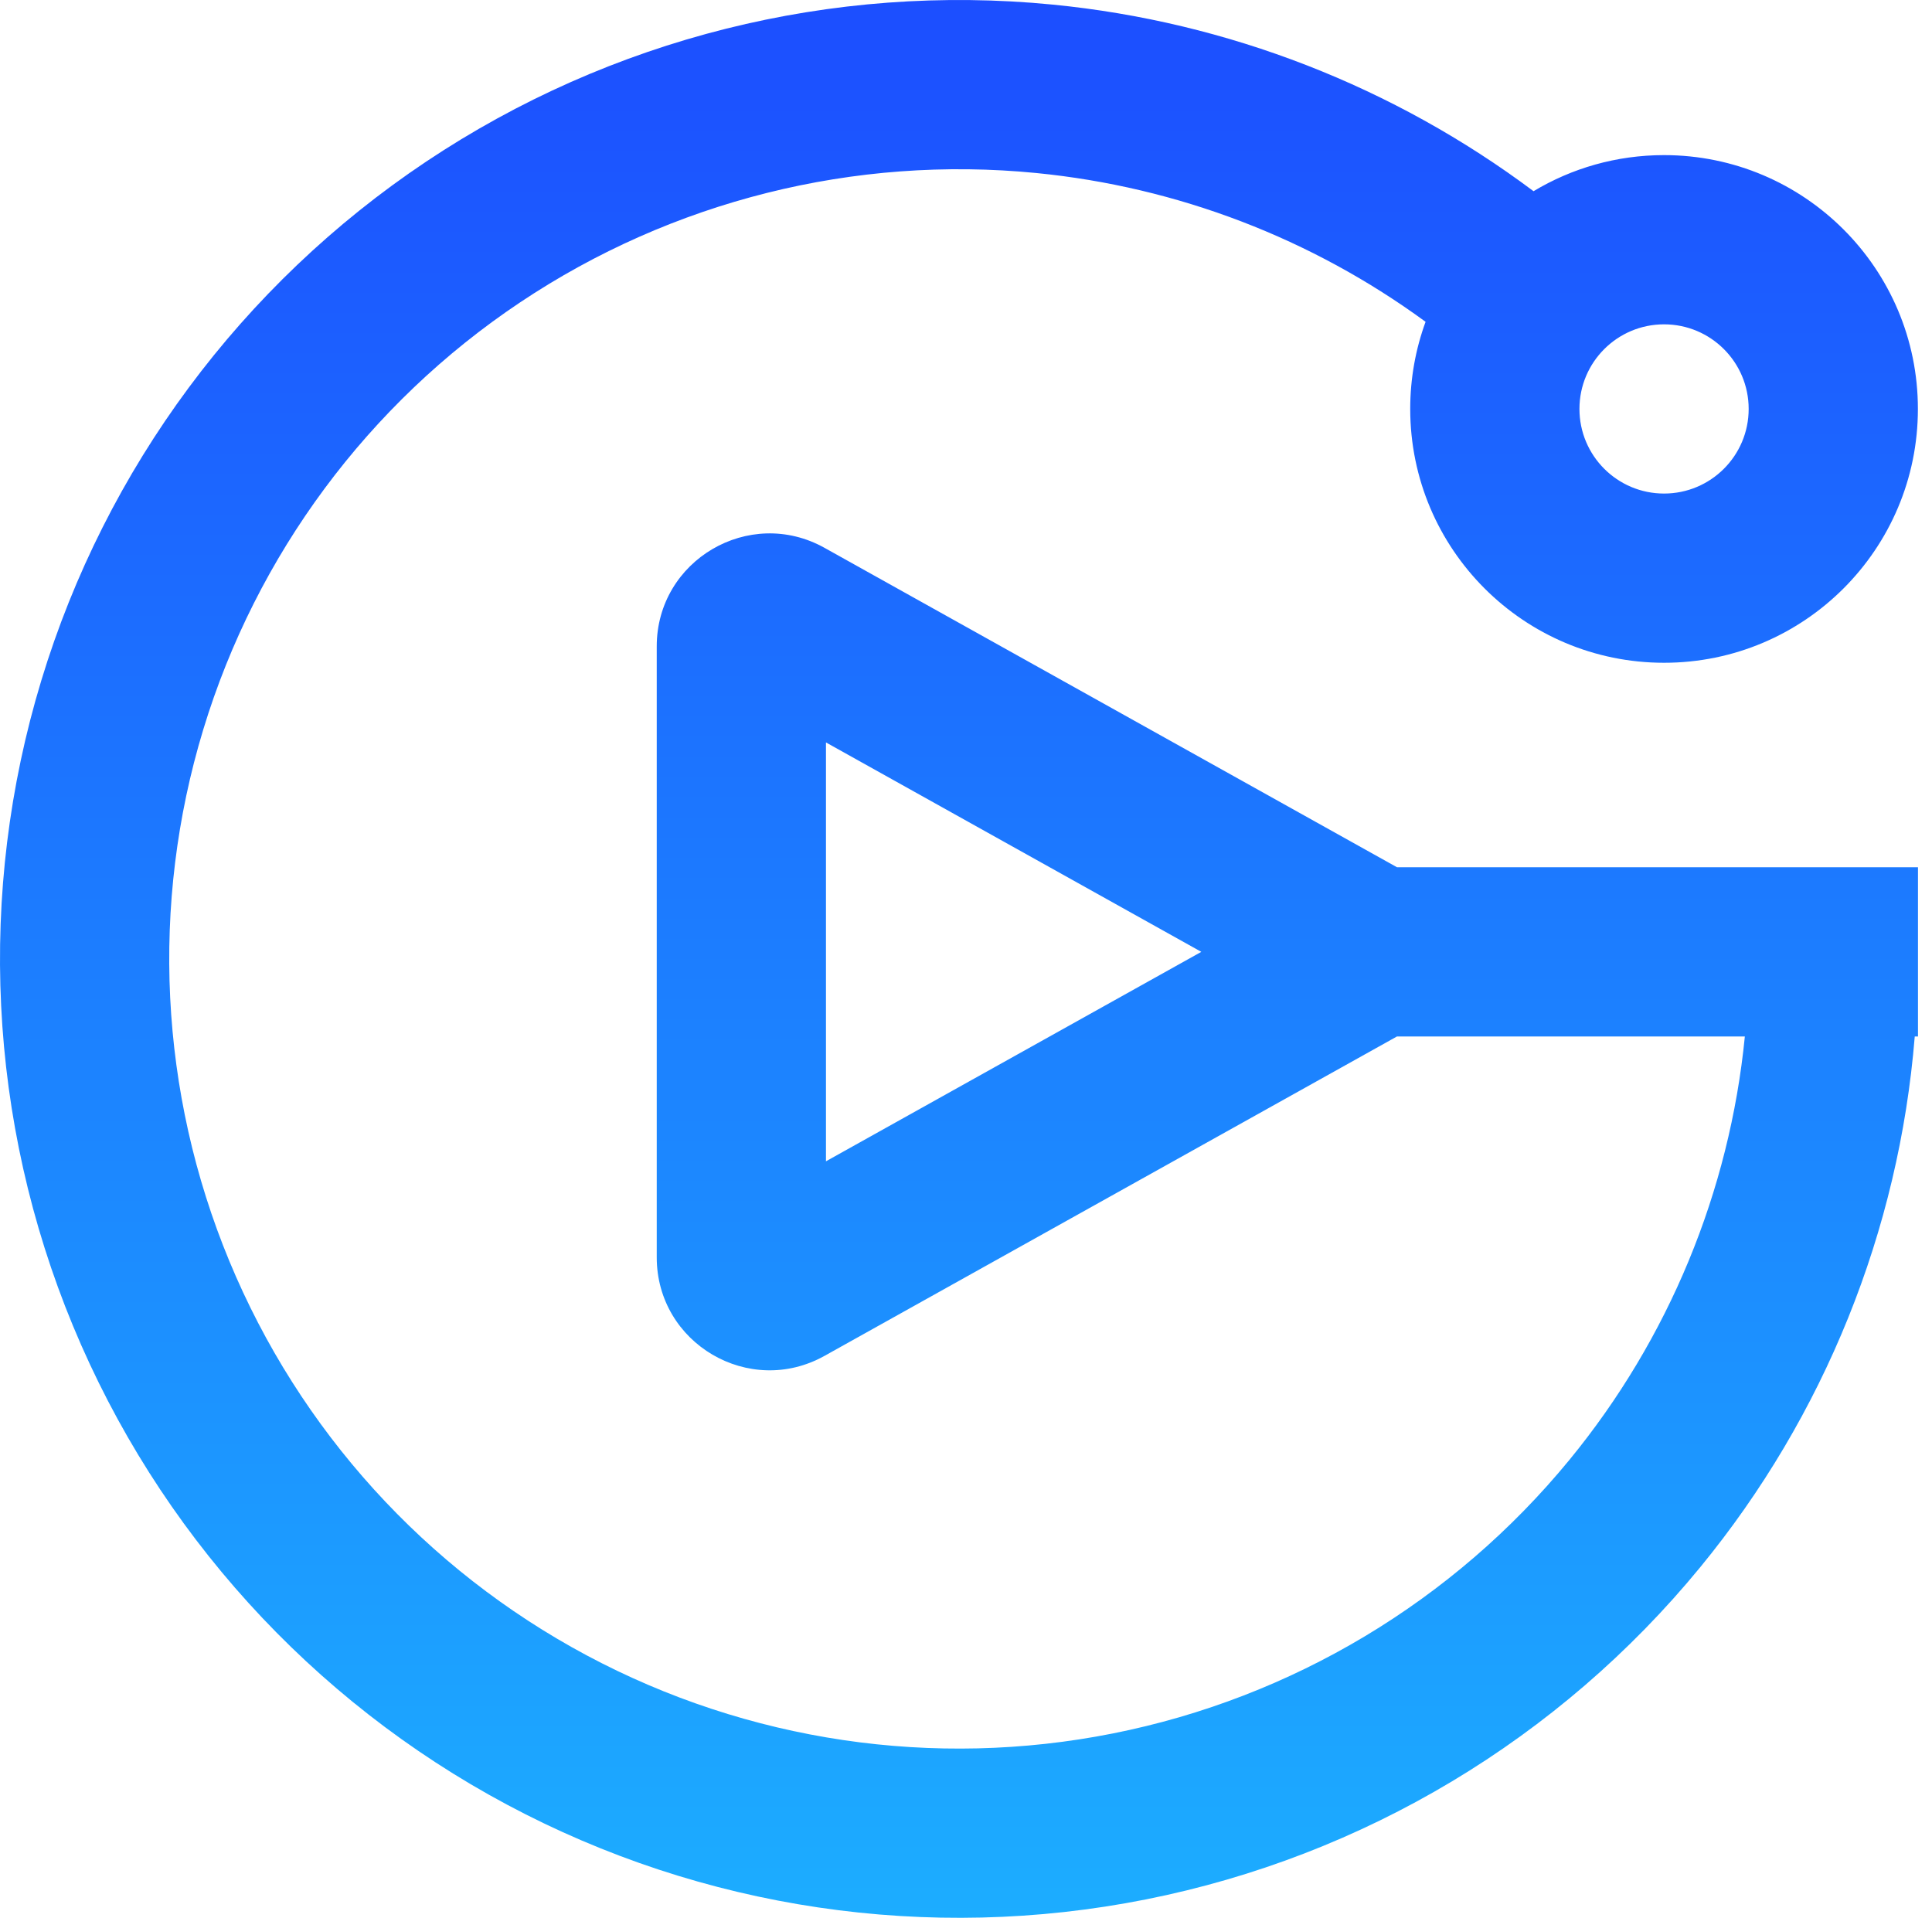 <svg width="137" height="136" viewBox="0 0 137 136" fill="none" xmlns="http://www.w3.org/2000/svg">
<path fill-rule="evenodd" clip-rule="evenodd" d="M73.489 12.27C60.596 11 47.66 14.24 36.888 21.438C26.116 28.636 18.172 39.346 14.411 51.744C10.65 64.142 11.305 77.461 16.263 89.43C21.221 101.4 30.176 111.28 41.602 117.388C53.028 123.495 66.218 125.452 78.925 122.924C91.632 120.397 103.069 113.541 111.289 103.526C118.338 94.936 122.646 84.478 123.729 73.5L99.061 73.5L58.468 96.15C53.136 99.126 46.57 95.27 46.57 89.164V45.836C46.57 39.73 53.136 35.875 58.468 38.85L99.061 61.5L136.006 61.5V73.5H135.777C134.661 87.259 129.377 100.401 120.565 111.139C110.584 123.3 96.696 131.624 81.266 134.694C65.836 137.763 49.82 135.387 35.945 127.971C22.07 120.555 11.197 108.557 5.176 94.023C-0.844 79.488 -1.639 63.316 2.928 48.261C7.495 33.206 17.14 20.201 30.221 11.46C43.302 2.72 59.009 -1.214 74.665 0.328C87.08 1.55 98.855 6.157 108.745 13.559C111.449 11.934 114.616 11 118 11C127.941 11 136 19.059 136 29C136 38.941 127.941 47 118 47C108.059 47 100 38.941 100 29C100 26.829 100.384 24.748 101.089 22.821C93.041 16.927 83.519 13.258 73.489 12.27ZM118 35C121.314 35 124 32.314 124 29C124 25.686 121.314 23 118 23C114.686 23 112 25.686 112 29C112 32.314 114.686 35 118 35ZM58.57 52.649L85.186 67.5L58.57 82.352V52.649Z" fill="url(#paint0_linear_2089_95)"/>
<defs>
<linearGradient id="paint0_linear_2089_95" x1="68.003" y1="0" x2="68.003" y2="136" gradientUnits="userSpaceOnUse">
<stop stop-color="#1C4EFF"/>
<stop offset="1" stop-color="#1CADFF"/>
</linearGradient>
</defs>
</svg>
